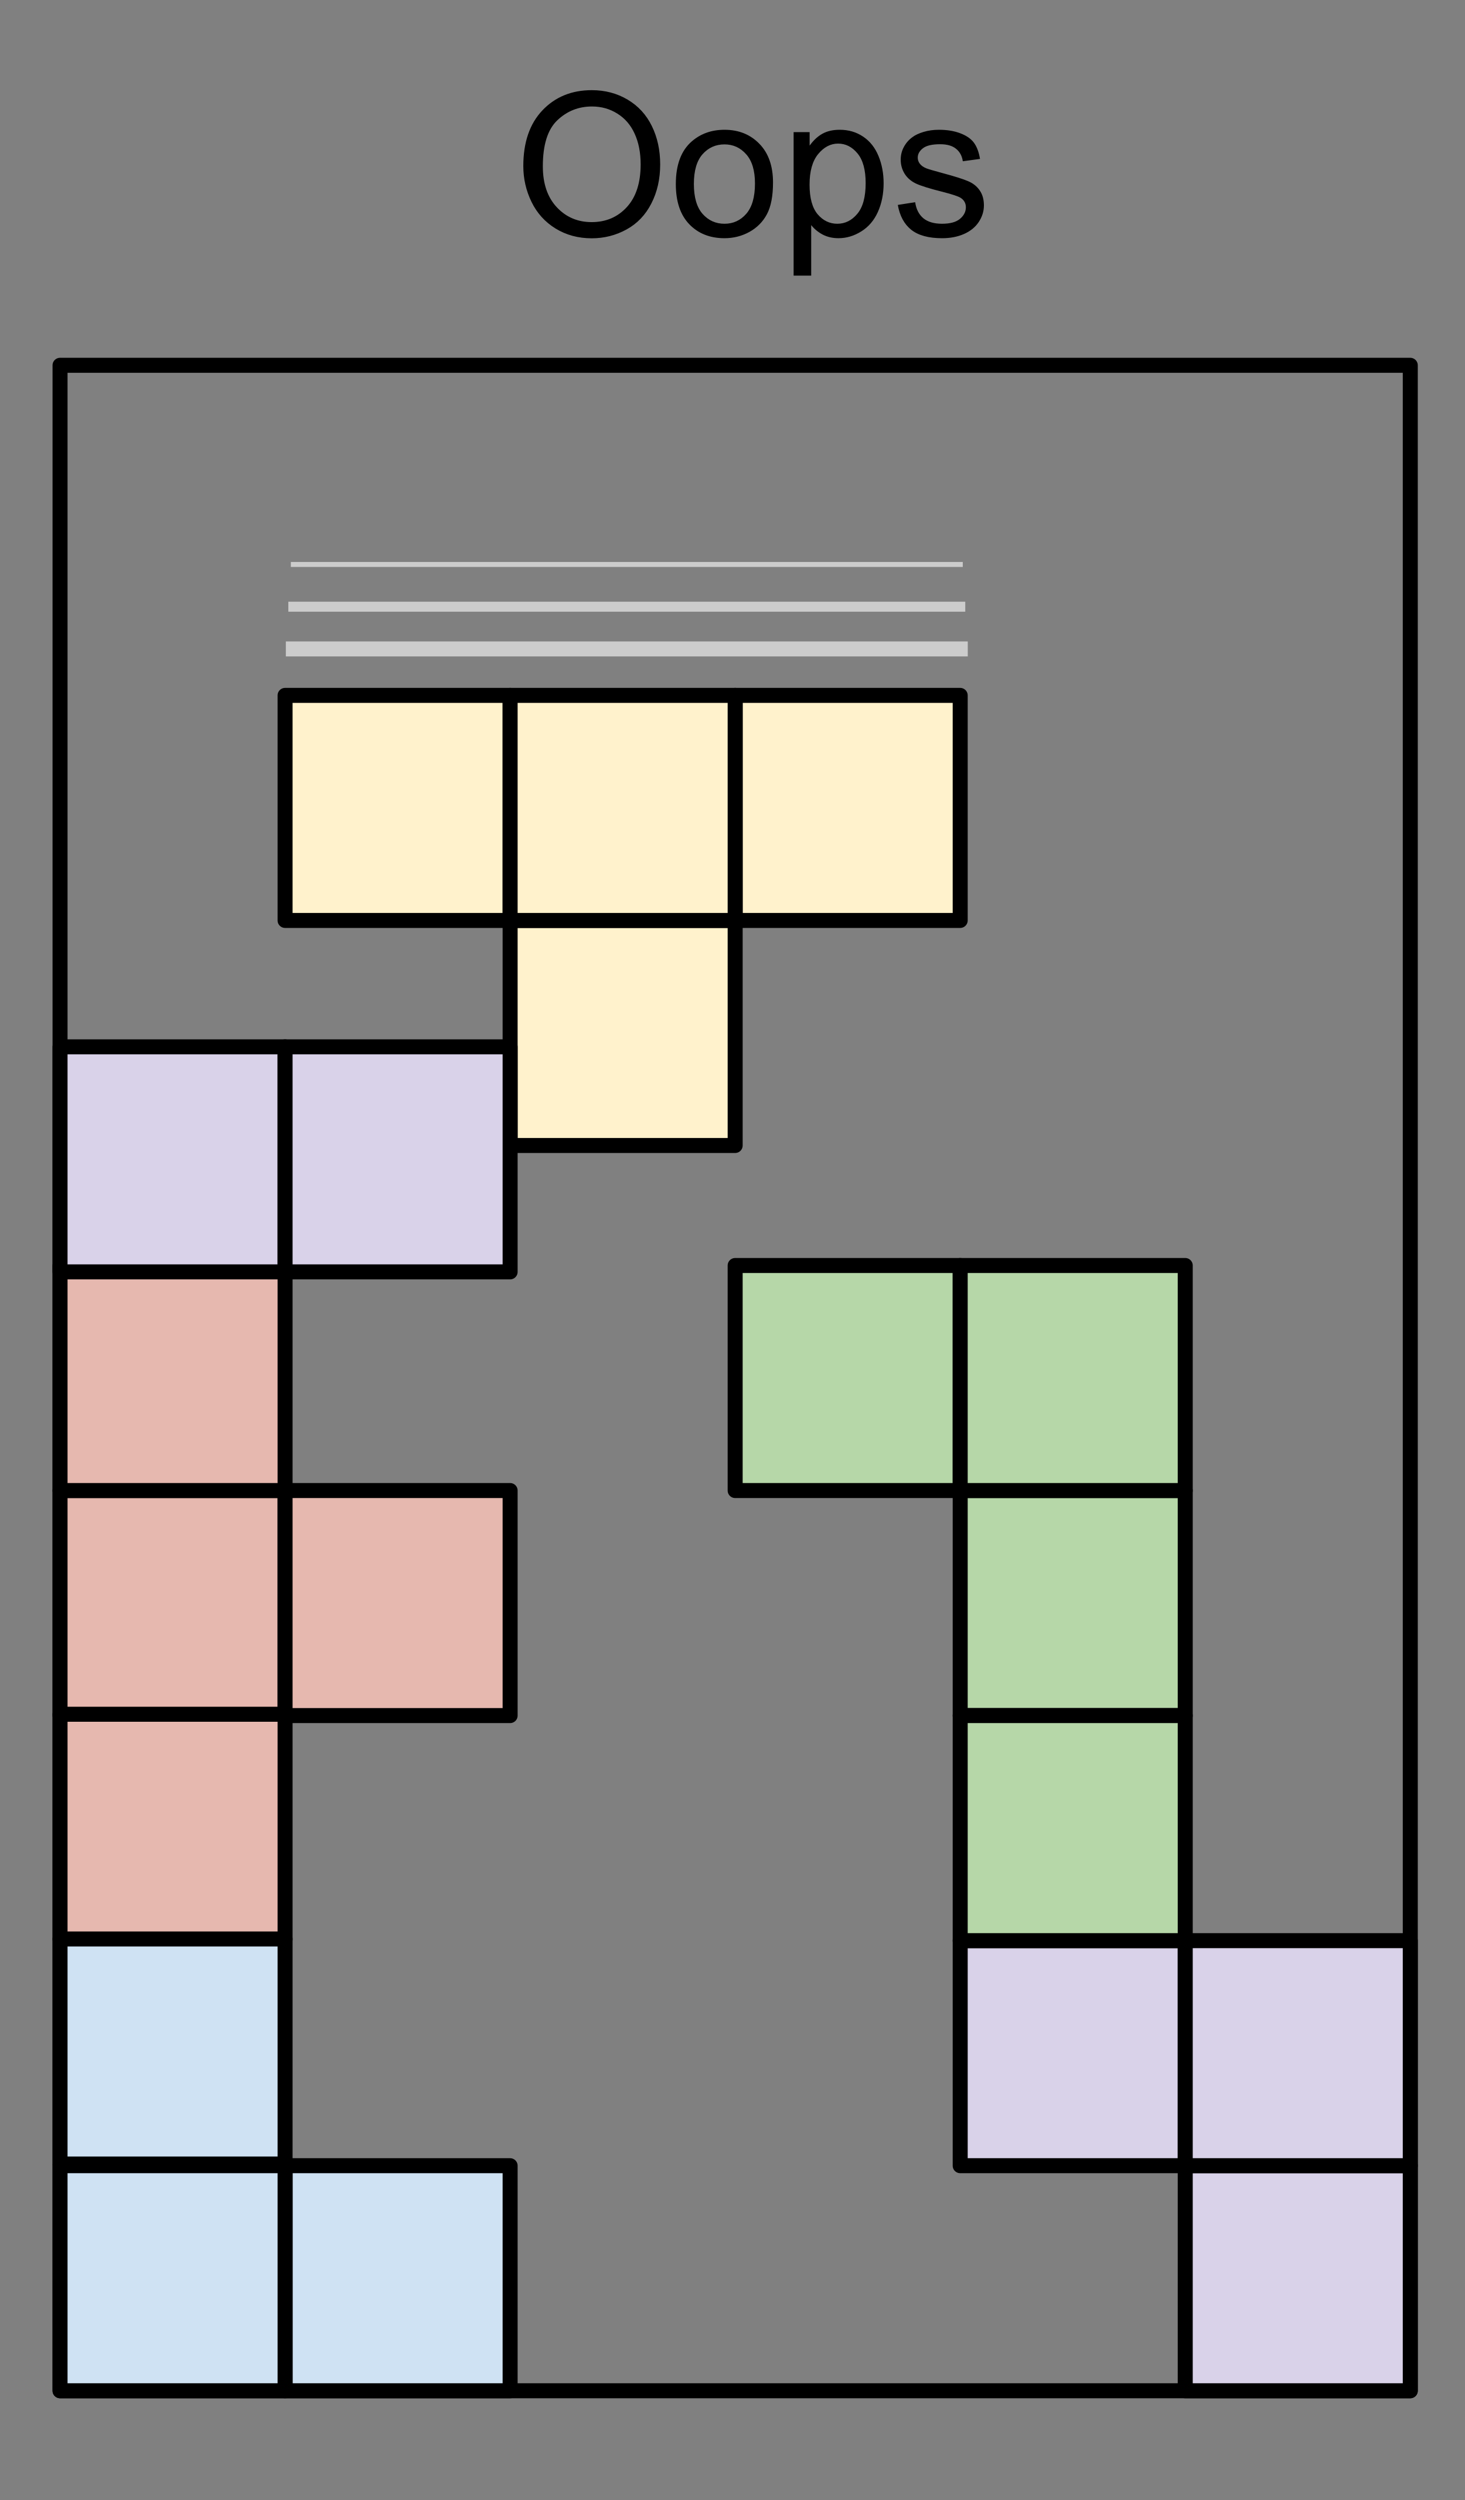 <?xml version="1.0" standalone="yes"?>

<svg version="1.1" viewBox="0.0 0.0 293.0 500.0" fill="none" stroke="none" stroke-linecap="square" stroke-miterlimit="10" xmlns="http://www.w3.org/2000/svg" xmlns:xlink="http://www.w3.org/1999/xlink"><rect x="0.0" y="0.0" width="293.0" height="500.0" fill="#808080" stroke="none"/><clipPath id="p.0"><path d="m0 0l1024.0 0l0 768.0l-1024.0 0l0 -768.0z" clip-rule="nonzero"></path></clipPath><g clip-path="url(#p.0)"><path fill="#000000" fill-opacity="0.0" d="m0 0l1024.0 0l0 768.0l-1024.0 0z" fill-rule="evenodd"></path><path fill="#000000" fill-opacity="0.0" d="m12.008 73.055l270.047 0l0 405.071l-270.047 0z" fill-rule="evenodd"></path><path stroke="#000000" stroke-width="3.0" stroke-linejoin="round" stroke-linecap="butt" d="m12.008 73.055l270.047 0l0 405.071l-270.047 0z" fill-rule="evenodd"></path><path fill="#e6b8af" d="m12.008 298.094l45.008 0l0 45.008l-45.008 0z" fill-rule="evenodd"></path><path stroke="#000000" stroke-width="3.0" stroke-linejoin="round" stroke-linecap="butt" d="m12.008 298.094l45.008 0l0 45.008l-45.008 0z" fill-rule="evenodd"></path><path fill="#e6b8af" d="m57.016 298.094l45.008 0l0 45.008l-45.008 0z" fill-rule="evenodd"></path><path stroke="#000000" stroke-width="3.0" stroke-linejoin="round" stroke-linecap="butt" d="m57.016 298.094l45.008 0l0 45.008l-45.008 0z" fill-rule="evenodd"></path><path fill="#e6b8af" d="m12.008 253.087l45.008 0l0 45.008l-45.008 0z" fill-rule="evenodd"></path><path stroke="#000000" stroke-width="3.0" stroke-linejoin="round" stroke-linecap="butt" d="m12.008 253.087l45.008 0l0 45.008l-45.008 0z" fill-rule="evenodd"></path><path fill="#e6b8af" d="m12.008 342.835l45.008 0l0 45.008l-45.008 0z" fill-rule="evenodd"></path><path stroke="#000000" stroke-width="3.0" stroke-linejoin="round" stroke-linecap="butt" d="m12.008 342.835l45.008 0l0 45.008l-45.008 0z" fill-rule="evenodd"></path><path fill="#fff2cc" d="m147.031 139.071l45.008 0l0 45.008l-45.008 0z" fill-rule="evenodd"></path><path stroke="#000000" stroke-width="3.0" stroke-linejoin="round" stroke-linecap="butt" d="m147.031 139.071l45.008 0l0 45.008l-45.008 0z" fill-rule="evenodd"></path><path fill="#fff2cc" d="m102.024 184.079l45.008 0l0 45.008l-45.008 0z" fill-rule="evenodd"></path><path stroke="#000000" stroke-width="3.0" stroke-linejoin="round" stroke-linecap="butt" d="m102.024 184.079l45.008 0l0 45.008l-45.008 0z" fill-rule="evenodd"></path><path fill="#fff2cc" d="m57.016 139.071l45.008 0l0 45.008l-45.008 0z" fill-rule="evenodd"></path><path stroke="#000000" stroke-width="3.0" stroke-linejoin="round" stroke-linecap="butt" d="m57.016 139.071l45.008 0l0 45.008l-45.008 0z" fill-rule="evenodd"></path><path fill="#fff2cc" d="m102.024 139.071l45.008 0l0 45.008l-45.008 0z" fill-rule="evenodd"></path><path stroke="#000000" stroke-width="3.0" stroke-linejoin="round" stroke-linecap="butt" d="m102.024 139.071l45.008 0l0 45.008l-45.008 0z" fill-rule="evenodd"></path><path fill="#cfe2f3" d="m57.016 432.783l0 -45.008l-45.008 0l0 45.008z" fill-rule="evenodd"></path><path stroke="#000000" stroke-width="3.0" stroke-linejoin="round" stroke-linecap="butt" d="m57.016 432.783l0 -45.008l-45.008 0l0 45.008z" fill-rule="evenodd"></path><path fill="#cfe2f3" d="m102.024 478.126l0 -45.008l-45.008 0l0 45.008z" fill-rule="evenodd"></path><path stroke="#000000" stroke-width="3.0" stroke-linejoin="round" stroke-linecap="butt" d="m102.024 478.126l0 -45.008l-45.008 0l0 45.008z" fill-rule="evenodd"></path><path fill="#cfe2f3" d="m57.016 478.126l0 -45.008l-45.008 0l0 45.008z" fill-rule="evenodd"></path><path stroke="#000000" stroke-width="3.0" stroke-linejoin="round" stroke-linecap="butt" d="m57.016 478.126l0 -45.008l-45.008 0l0 45.008z" fill-rule="evenodd"></path><path fill="#d9d2e9" d="m192.039 388.11l45.008 0l0 45.008l-45.008 0z" fill-rule="evenodd"></path><path stroke="#000000" stroke-width="3.0" stroke-linejoin="round" stroke-linecap="butt" d="m192.039 388.11l45.008 0l0 45.008l-45.008 0z" fill-rule="evenodd"></path><path fill="#d9d2e9" d="m237.047 433.118l45.008 0l0 45.008l-45.008 0z" fill-rule="evenodd"></path><path stroke="#000000" stroke-width="3.0" stroke-linejoin="round" stroke-linecap="butt" d="m237.047 433.118l45.008 0l0 45.008l-45.008 0z" fill-rule="evenodd"></path><path fill="#d9d2e9" d="m237.047 388.11l45.008 0l0 45.008l-45.008 0z" fill-rule="evenodd"></path><path stroke="#000000" stroke-width="3.0" stroke-linejoin="round" stroke-linecap="butt" d="m237.047 388.11l45.008 0l0 45.008l-45.008 0z" fill-rule="evenodd"></path><path fill="#000000" fill-opacity="0.0" d="m15.504 -0.835l270.047 0l0 67.213l-270.047 0z" fill-rule="evenodd"></path><path fill="#000000" d="m104.662 33.219q0 -7.125 3.828 -11.156q3.828 -4.031 9.875 -4.031q3.969 0 7.156 1.891q3.188 1.891 4.844 5.281q1.672 3.391 1.672 7.688q0 4.359 -1.766 7.797q-1.75 3.438 -4.969 5.203q-3.219 1.766 -6.953 1.766q-4.047 0 -7.234 -1.953q-3.172 -1.953 -4.812 -5.328q-1.641 -3.375 -1.641 -7.156zm3.906 0.062q0 5.172 2.781 8.156q2.781 2.984 6.984 2.984q4.281 0 7.031 -3.0q2.766 -3.016 2.766 -8.547q0 -3.5 -1.188 -6.109q-1.172 -2.609 -3.453 -4.031q-2.266 -1.438 -5.094 -1.438q-4.031 0 -6.938 2.766q-2.891 2.75 -2.891 9.219zm26.598 3.516q0 -5.766 3.203 -8.531q2.672 -2.312 6.531 -2.312q4.266 0 6.984 2.812q2.719 2.797 2.719 7.734q0 4.016 -1.203 6.312q-1.203 2.281 -3.5 3.562q-2.297 1.266 -5.0 1.266q-4.359 0 -7.047 -2.797q-2.688 -2.797 -2.688 -8.047zm3.609 0q0 3.984 1.734 5.969q1.75 1.984 4.391 1.984q2.609 0 4.344 -1.984q1.75 -2.0 1.75 -6.078q0 -3.859 -1.75 -5.828q-1.75 -1.984 -4.344 -1.984q-2.641 0 -4.391 1.969q-1.734 1.969 -1.734 5.953zm19.949 18.328l0 -28.703l3.203 0l0 2.703q1.125 -1.578 2.547 -2.375q1.438 -0.797 3.469 -0.797q2.656 0 4.688 1.375q2.031 1.359 3.062 3.859q1.031 2.484 1.031 5.453q0 3.188 -1.141 5.734q-1.141 2.547 -3.328 3.906q-2.172 1.359 -4.562 1.359q-1.766 0 -3.172 -0.734q-1.391 -0.75 -2.281 -1.891l0 10.109l-3.516 0zm3.188 -18.203q0 4.0 1.609 5.922q1.625 1.906 3.938 1.906q2.344 0 4.0 -1.984q1.672 -1.984 1.672 -6.141q0 -3.969 -1.625 -5.938q-1.625 -1.969 -3.891 -1.969q-2.25 0 -3.984 2.094q-1.719 2.094 -1.719 6.109zm17.652 4.062l3.469 -0.547q0.297 2.078 1.625 3.203q1.344 1.109 3.75 1.109q2.422 0 3.594 -0.984q1.172 -0.984 1.172 -2.312q0 -1.203 -1.031 -1.875q-0.719 -0.469 -3.594 -1.203q-3.875 -0.969 -5.375 -1.672q-1.484 -0.719 -2.266 -1.984q-0.766 -1.266 -0.766 -2.781q0 -1.391 0.641 -2.562q0.641 -1.188 1.734 -1.969q0.812 -0.609 2.219 -1.031q1.422 -0.422 3.047 -0.422q2.438 0 4.281 0.703q1.859 0.703 2.734 1.906q0.875 1.203 1.203 3.219l-3.438 0.469q-0.234 -1.609 -1.359 -2.5q-1.109 -0.906 -3.172 -0.906q-2.422 0 -3.453 0.812q-1.031 0.797 -1.031 1.875q0 0.672 0.422 1.219q0.438 0.578 1.359 0.938q0.516 0.203 3.094 0.906q3.734 1.0 5.203 1.641q1.484 0.625 2.312 1.844q0.844 1.203 0.844 3.0q0 1.75 -1.031 3.312q-1.016 1.547 -2.953 2.406q-1.922 0.844 -4.375 0.844q-4.031 0 -6.156 -1.672q-2.125 -1.688 -2.703 -4.984z" fill-rule="nonzero"></path><path fill="#b6d7a8" d="m147.031 253.087l45.008 0l0 45.008l-45.008 0z" fill-rule="evenodd"></path><path stroke="#000000" stroke-width="3.0" stroke-linejoin="round" stroke-linecap="butt" d="m147.031 253.087l45.008 0l0 45.008l-45.008 0z" fill-rule="evenodd"></path><path fill="#b6d7a8" d="m192.039 298.094l45.008 0l0 45.008l-45.008 0z" fill-rule="evenodd"></path><path stroke="#000000" stroke-width="3.0" stroke-linejoin="round" stroke-linecap="butt" d="m192.039 298.094l45.008 0l0 45.008l-45.008 0z" fill-rule="evenodd"></path><path fill="#b6d7a8" d="m192.039 253.087l45.008 0l0 45.008l-45.008 0z" fill-rule="evenodd"></path><path stroke="#000000" stroke-width="3.0" stroke-linejoin="round" stroke-linecap="butt" d="m192.039 253.087l45.008 0l0 45.008l-45.008 0z" fill-rule="evenodd"></path><path fill="#b6d7a8" d="m192.039 343.102l45.008 0l0 45.008l-45.008 0z" fill-rule="evenodd"></path><path stroke="#000000" stroke-width="3.0" stroke-linejoin="round" stroke-linecap="butt" d="m192.039 343.102l45.008 0l0 45.008l-45.008 0z" fill-rule="evenodd"></path><path fill="#000000" fill-opacity="0.0" d="m58.667 129.777l133.386 0" fill-rule="evenodd"></path><path stroke="#cccccc" stroke-width="3.0" stroke-linejoin="round" stroke-linecap="butt" d="m58.667 129.777l133.386 0" fill-rule="evenodd"></path><path fill="#000000" fill-opacity="0.0" d="m58.667 121.333l133.386 0" fill-rule="evenodd"></path><path stroke="#cccccc" stroke-width="2.0" stroke-linejoin="round" stroke-linecap="butt" d="m58.667 121.333l133.386 0" fill-rule="evenodd"></path><path fill="#000000" fill-opacity="0.0" d="m58.667 112.89l133.386 0" fill-rule="evenodd"></path><path stroke="#cccccc" stroke-width="1.0" stroke-linejoin="round" stroke-linecap="butt" d="m58.667 112.89l133.386 0" fill-rule="evenodd"></path><path fill="#d9d2e9" d="m12.008 209.358l45.008 0l0 45.008l-45.008 0z" fill-rule="evenodd"></path><path stroke="#000000" stroke-width="3.0" stroke-linejoin="round" stroke-linecap="butt" d="m12.008 209.358l45.008 0l0 45.008l-45.008 0z" fill-rule="evenodd"></path><path fill="#d9d2e9" d="m57.016 209.358l45.008 0l0 45.008l-45.008 0z" fill-rule="evenodd"></path><path stroke="#000000" stroke-width="3.0" stroke-linejoin="round" stroke-linecap="butt" d="m57.016 209.358l45.008 0l0 45.008l-45.008 0z" fill-rule="evenodd"></path></g></svg>

